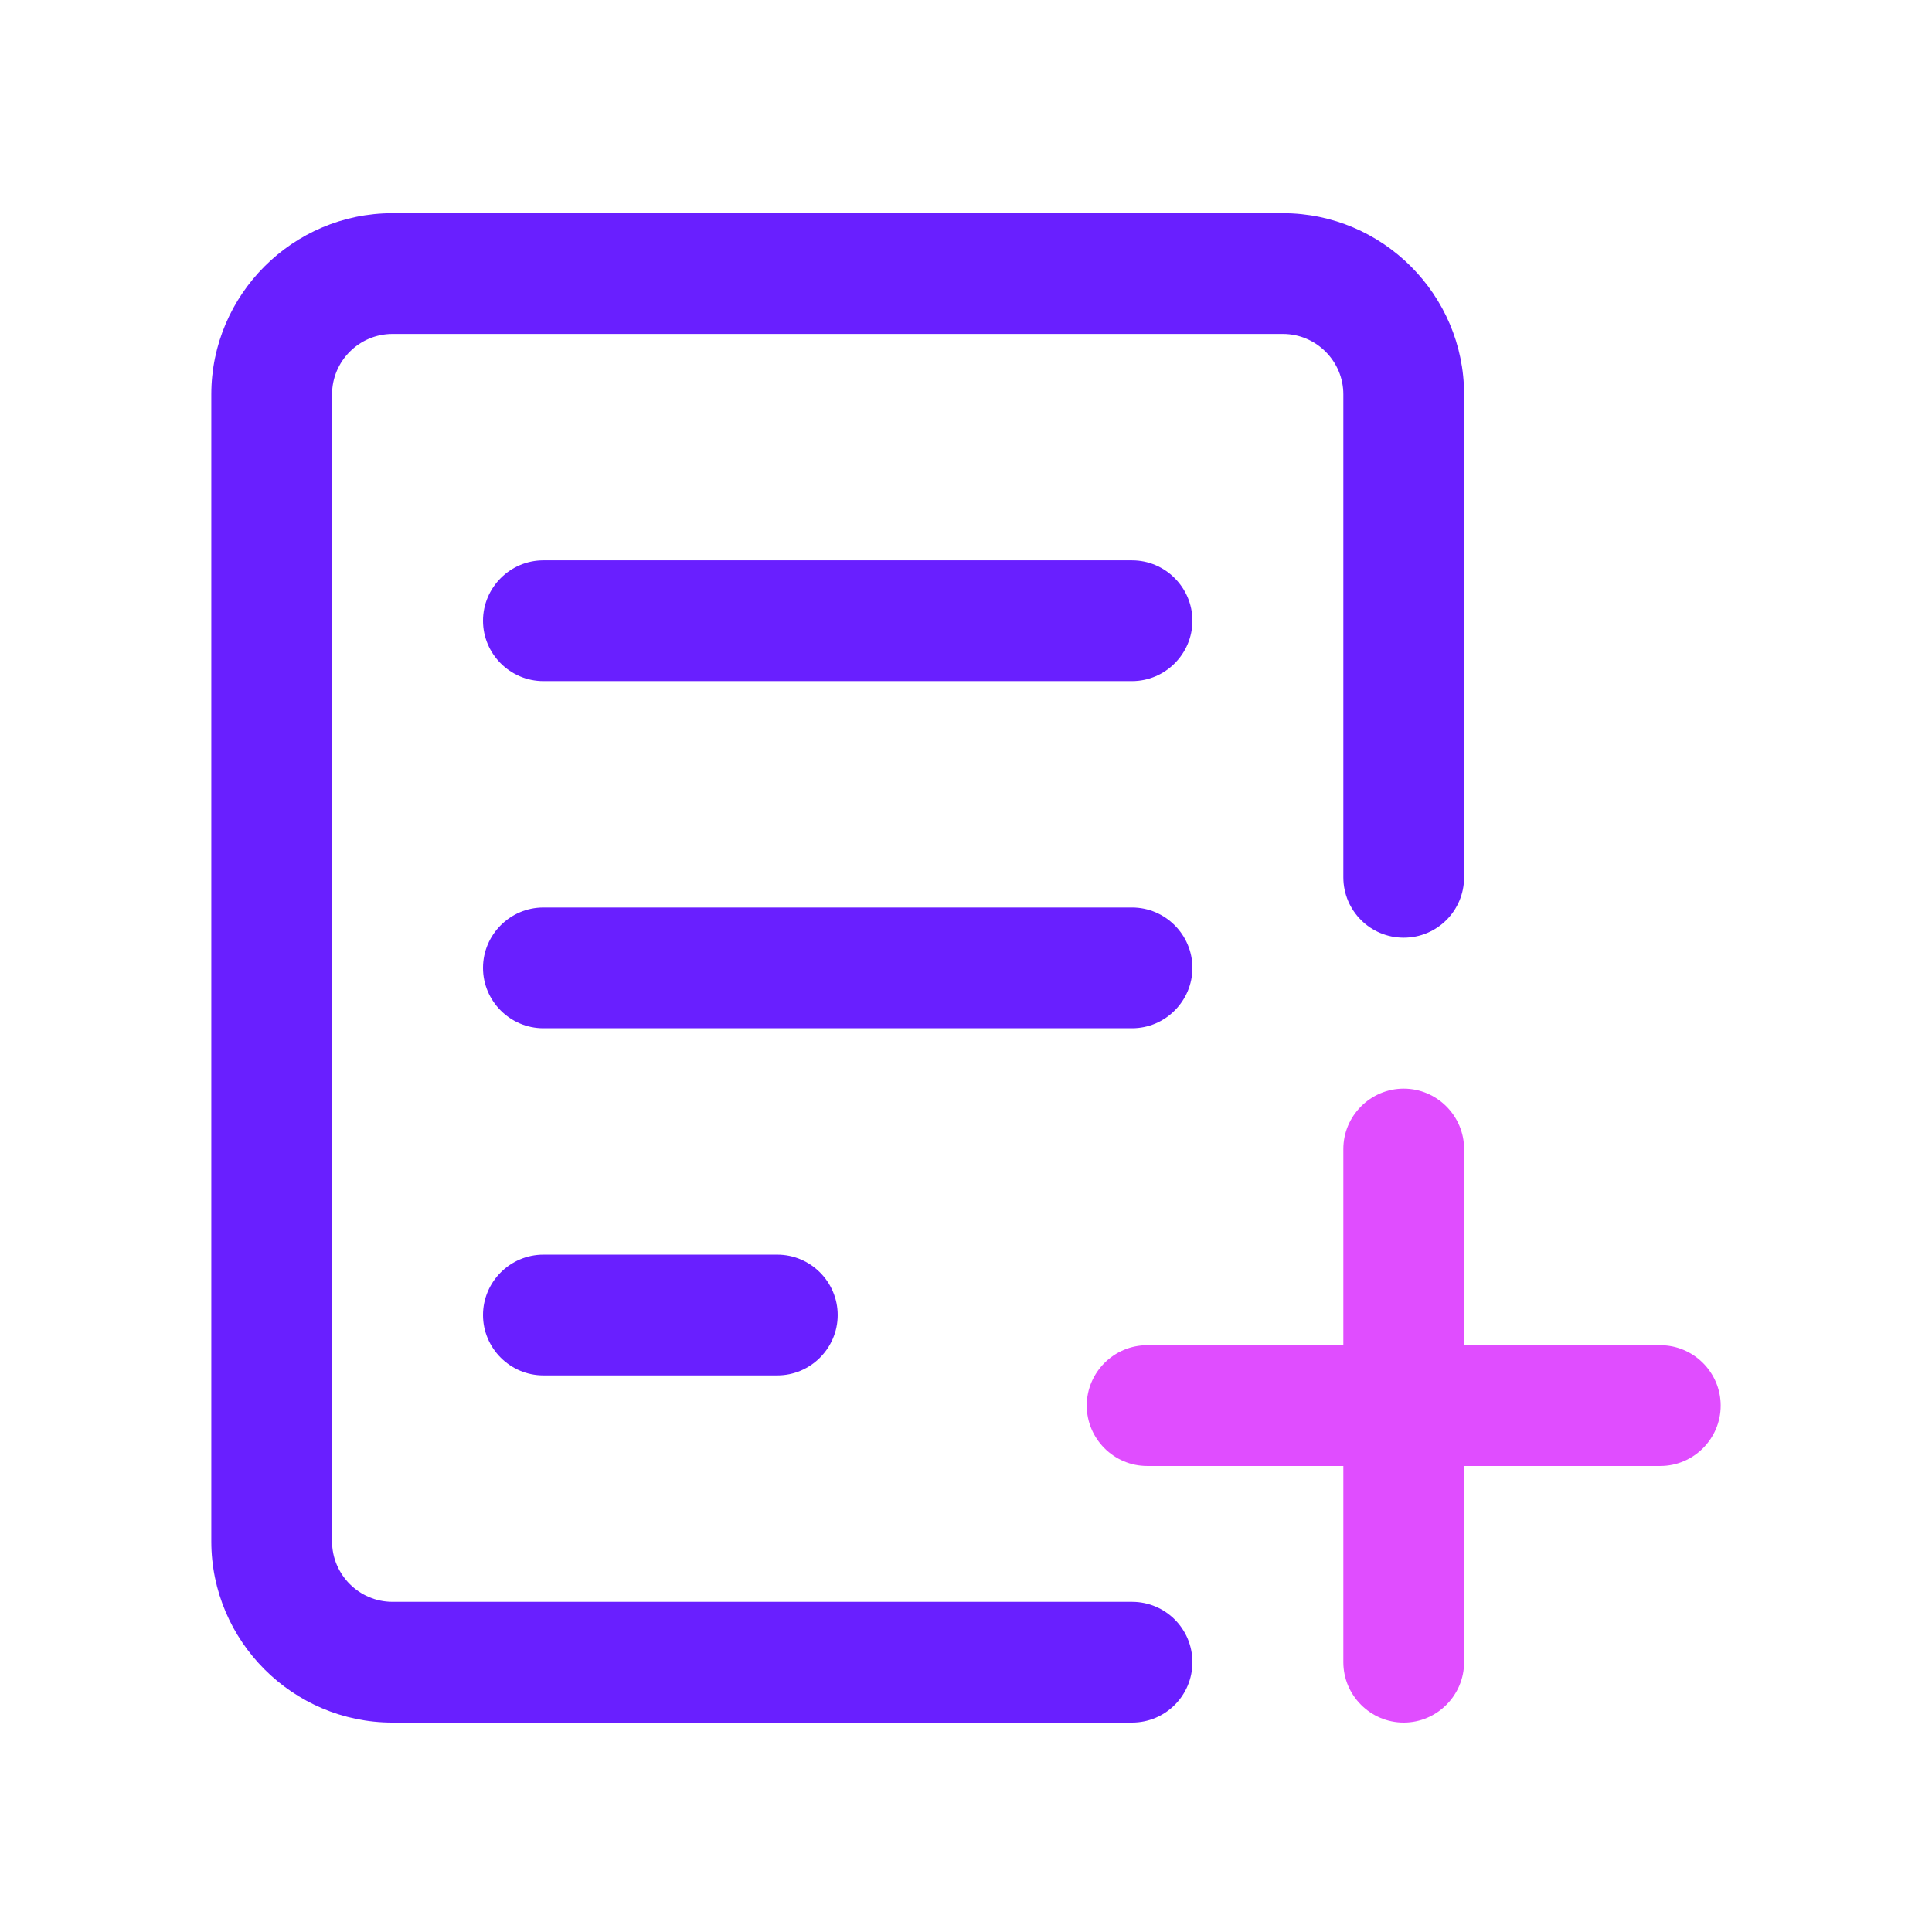 <?xml version="1.0" standalone="no"?><!DOCTYPE svg PUBLIC "-//W3C//DTD SVG 1.1//EN" "http://www.w3.org/Graphics/SVG/1.1/DTD/svg11.dtd"><svg t="1576054697315" class="icon" viewBox="0 0 1024 1024" version="1.1" xmlns="http://www.w3.org/2000/svg" p-id="3385" xmlns:xlink="http://www.w3.org/1999/xlink" width="200" height="200"><defs><style type="text/css"></style></defs><path d="M600 849H208c-17.6 0-32-14.4-32-32V209c0-17.6 14.4-32 32-32h472c17.6 0 32 14.4 32 32v256c0 17.7 14.3 32 32 32s32-14.3 32-32V209c0-52.8-43.2-96-96-96H208c-52.8 0-96 43.2-96 96v608c0 52.8 43.2 96 96 96h392c17.7 0 32-14.3 32-32s-14.3-32-32-32z" fill="#691FFF" p-id="3386"></path><path d="M880 713H776V609c0-17.6-14.4-32-32-32s-32 14.4-32 32v104H608c-17.6 0-32 14.4-32 32s14.4 32 32 32h104v104c0 17.6 14.4 32 32 32s32-14.4 32-32V777h104c17.6 0 32-14.4 32-32s-14.4-32-32-32z" fill="#E04DFF" p-id="3387"></path><path d="M600 361H288c-17.6 0-32-14.4-32-32s14.4-32 32-32h312c17.6 0 32 14.4 32 32s-14.4 32-32 32zM600 545H288c-17.6 0-32-14.4-32-32s14.4-32 32-32h312c17.6 0 32 14.4 32 32s-14.4 32-32 32zM412 729H288c-17.6 0-32-14.4-32-32s14.4-32 32-32h124c17.6 0 32 14.4 32 32s-14.4 32-32 32z" fill="#691FFF" p-id="3388"></path></svg>